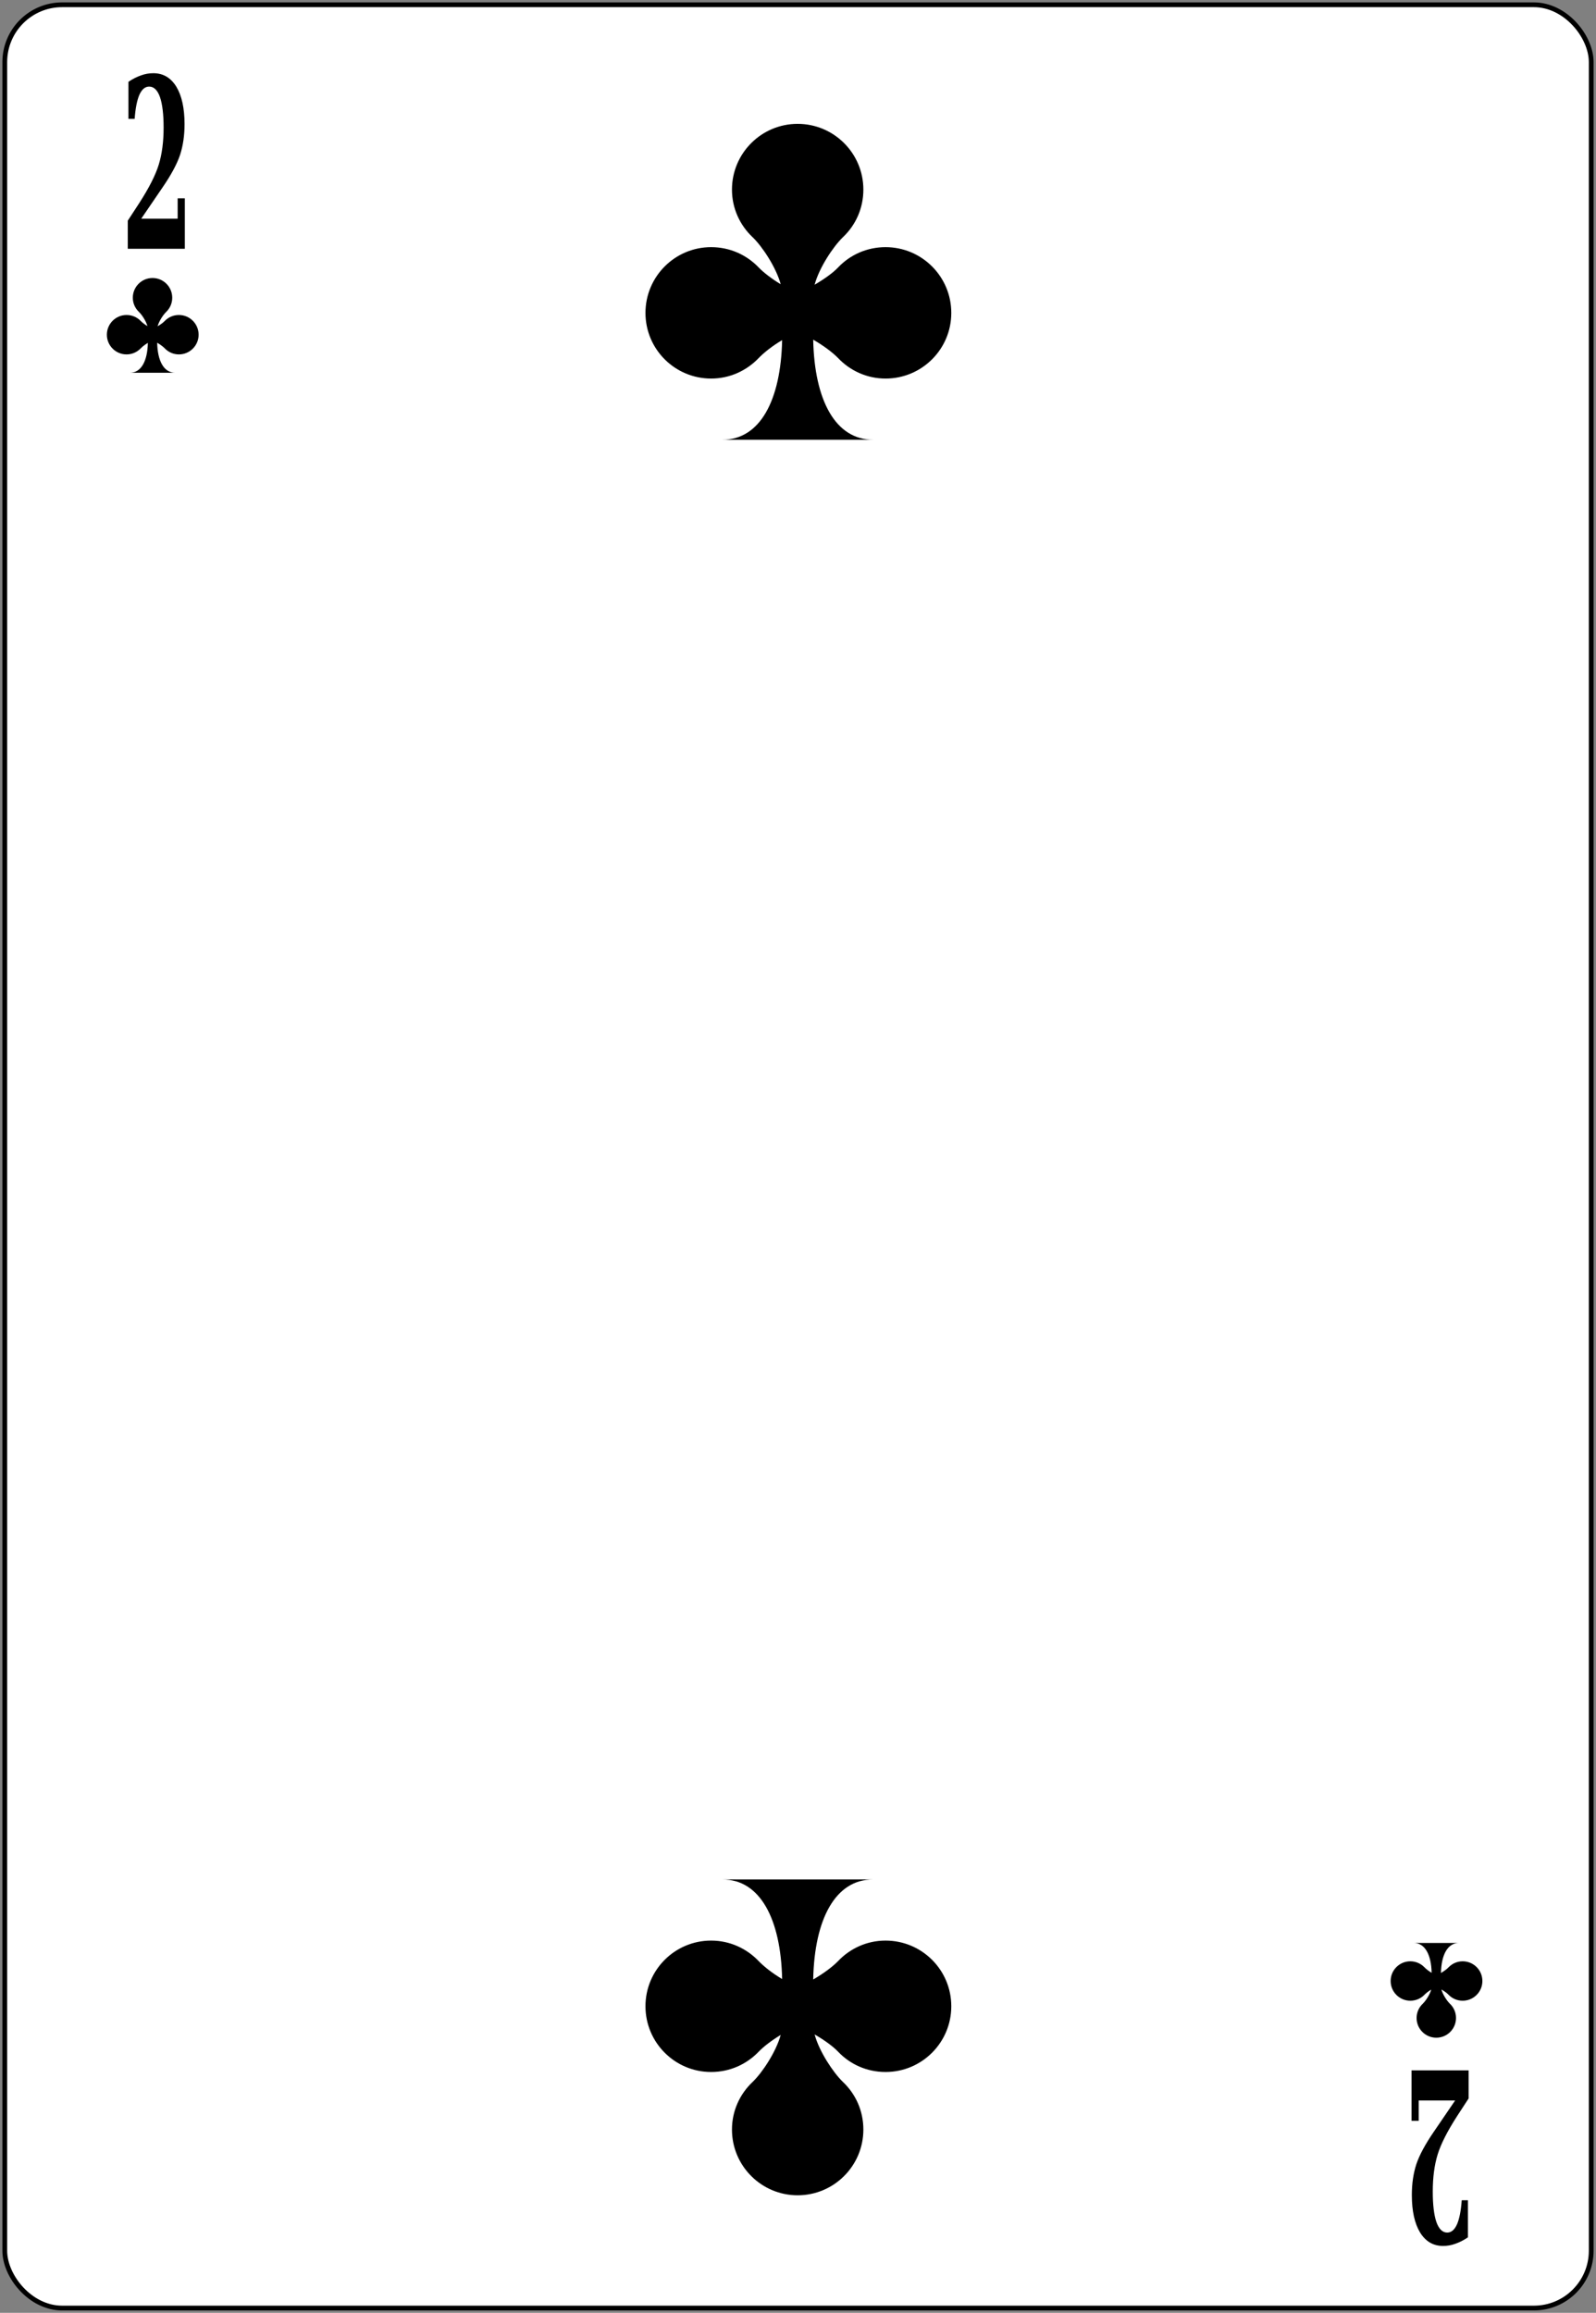 <?xml version="1.0" encoding="UTF-8" standalone="no"?>
<svg xmlns:svg="http://www.w3.org/2000/svg" xmlns="http://www.w3.org/2000/svg" xmlns:xlink="http://www.w3.org/1999/xlink" version="1.0" width="100%" height="100%" viewBox="0 0 167 242" id="svg2" xml:space="preserve">
<rect x="0" y="0" width="167" height="242" fill="#808080" stroke="none"/>
<defs id="defs88"></defs>
<rect x="0.5" y="0.5" width="166" height="241" rx="6" style="fill:#ffffff;stroke:#000000;stroke-width:0.5;"/>
<path d="M 14.09,12.44 L 13.44,12.44 L 13.44,8.56 C 13.88,8.26 14.32,8.04 14.75,7.89 C 15.18,7.73 15.61,7.66 16.05,7.66 C 17.07,7.66 17.87,8.13 18.45,9.07 C 19.02,10.01 19.31,11.32 19.31,12.99 C 19.31,14.19 19.15,15.26 18.84,16.21 C 18.52,17.16 17.92,18.28 17.03,19.58 L 14.78,22.88 L 18.59,22.88 L 18.59,20.75 L 19.34,20.75 L 19.34,26.03 L 13.37,26.03 L 13.37,23.09 L 14.57,21.25 C 15.59,19.67 16.27,18.33 16.61,17.23 C 16.95,16.12 17.12,14.83 17.12,13.35 C 17.12,11.96 16.99,10.89 16.74,10.16 C 16.48,9.43 16.1,9.06 15.61,9.06 C 15.18,9.06 14.84,9.35 14.58,9.93 C 14.33,10.51 14.17,11.34 14.09,12.44 z" id="val" style="stroke:none"/>
<use transform="matrix(-1,0,0,-1,167.04,242.66)" id="val2" x="0" y="0" width="167.08" height="242.66" xlink:href="#val"/>
<path d="M 83.46,12.96 C 79.67,12.96 76.59,16.04 76.59,19.84 C 76.59,21.8 77.42,23.56 78.74,24.81 C 79.76,25.78 81.21,27.98 81.69,29.74 C 80.75,29.17 79.9,28.52 79.39,27.99 C 78.13,26.67 76.37,25.86 74.41,25.86 C 70.62,25.86 67.54,28.94 67.54,32.74 C 67.54,36.54 70.62,39.61 74.41,39.61 C 76.37,39.61 78.13,38.78 79.39,37.46 C 79.93,36.9 80.83,36.18 81.84,35.59 C 81.7,41.89 79.53,46.01 75.59,46.01 C 75.59,46.01 91.36,46.01 91.36,46.01 C 87.41,46.01 85.22,41.87 85.09,35.54 C 86.15,36.15 87.13,36.88 87.69,37.46 C 88.94,38.78 90.7,39.61 92.66,39.61 C 96.46,39.61 99.54,36.54 99.54,32.74 C 99.54,28.94 96.46,25.86 92.66,25.86 C 90.7,25.86 88.94,26.67 87.69,27.99 C 87.16,28.55 86.24,29.21 85.24,29.79 C 85.71,28.02 87.19,25.79 88.21,24.81 C 89.53,23.56 90.34,21.8 90.34,19.84 C 90.34,16.04 87.26,12.96 83.46,12.96 z" id="p2242" style="fill:#000000;fill-opacity:1;stroke:none"/>
<use transform="matrix(1,0,0,-1,0,242.66)" id="use2597" x="0" y="0" width="167.08" height="242.66" xlink:href="#p2242"/>
<use transform="matrix(0.30,0,0,0.30,-9.08,25.20)" id="use2390" x="0" y="0" width="167.08" height="242.66" xlink:href="#p2242"/>
<use transform="matrix(0.30,0,0,-0.30,125.25,217.10)" id="use2392" x="0" y="0" width="167.08" height="242.66" xlink:href="#p2242"/>
</svg>
